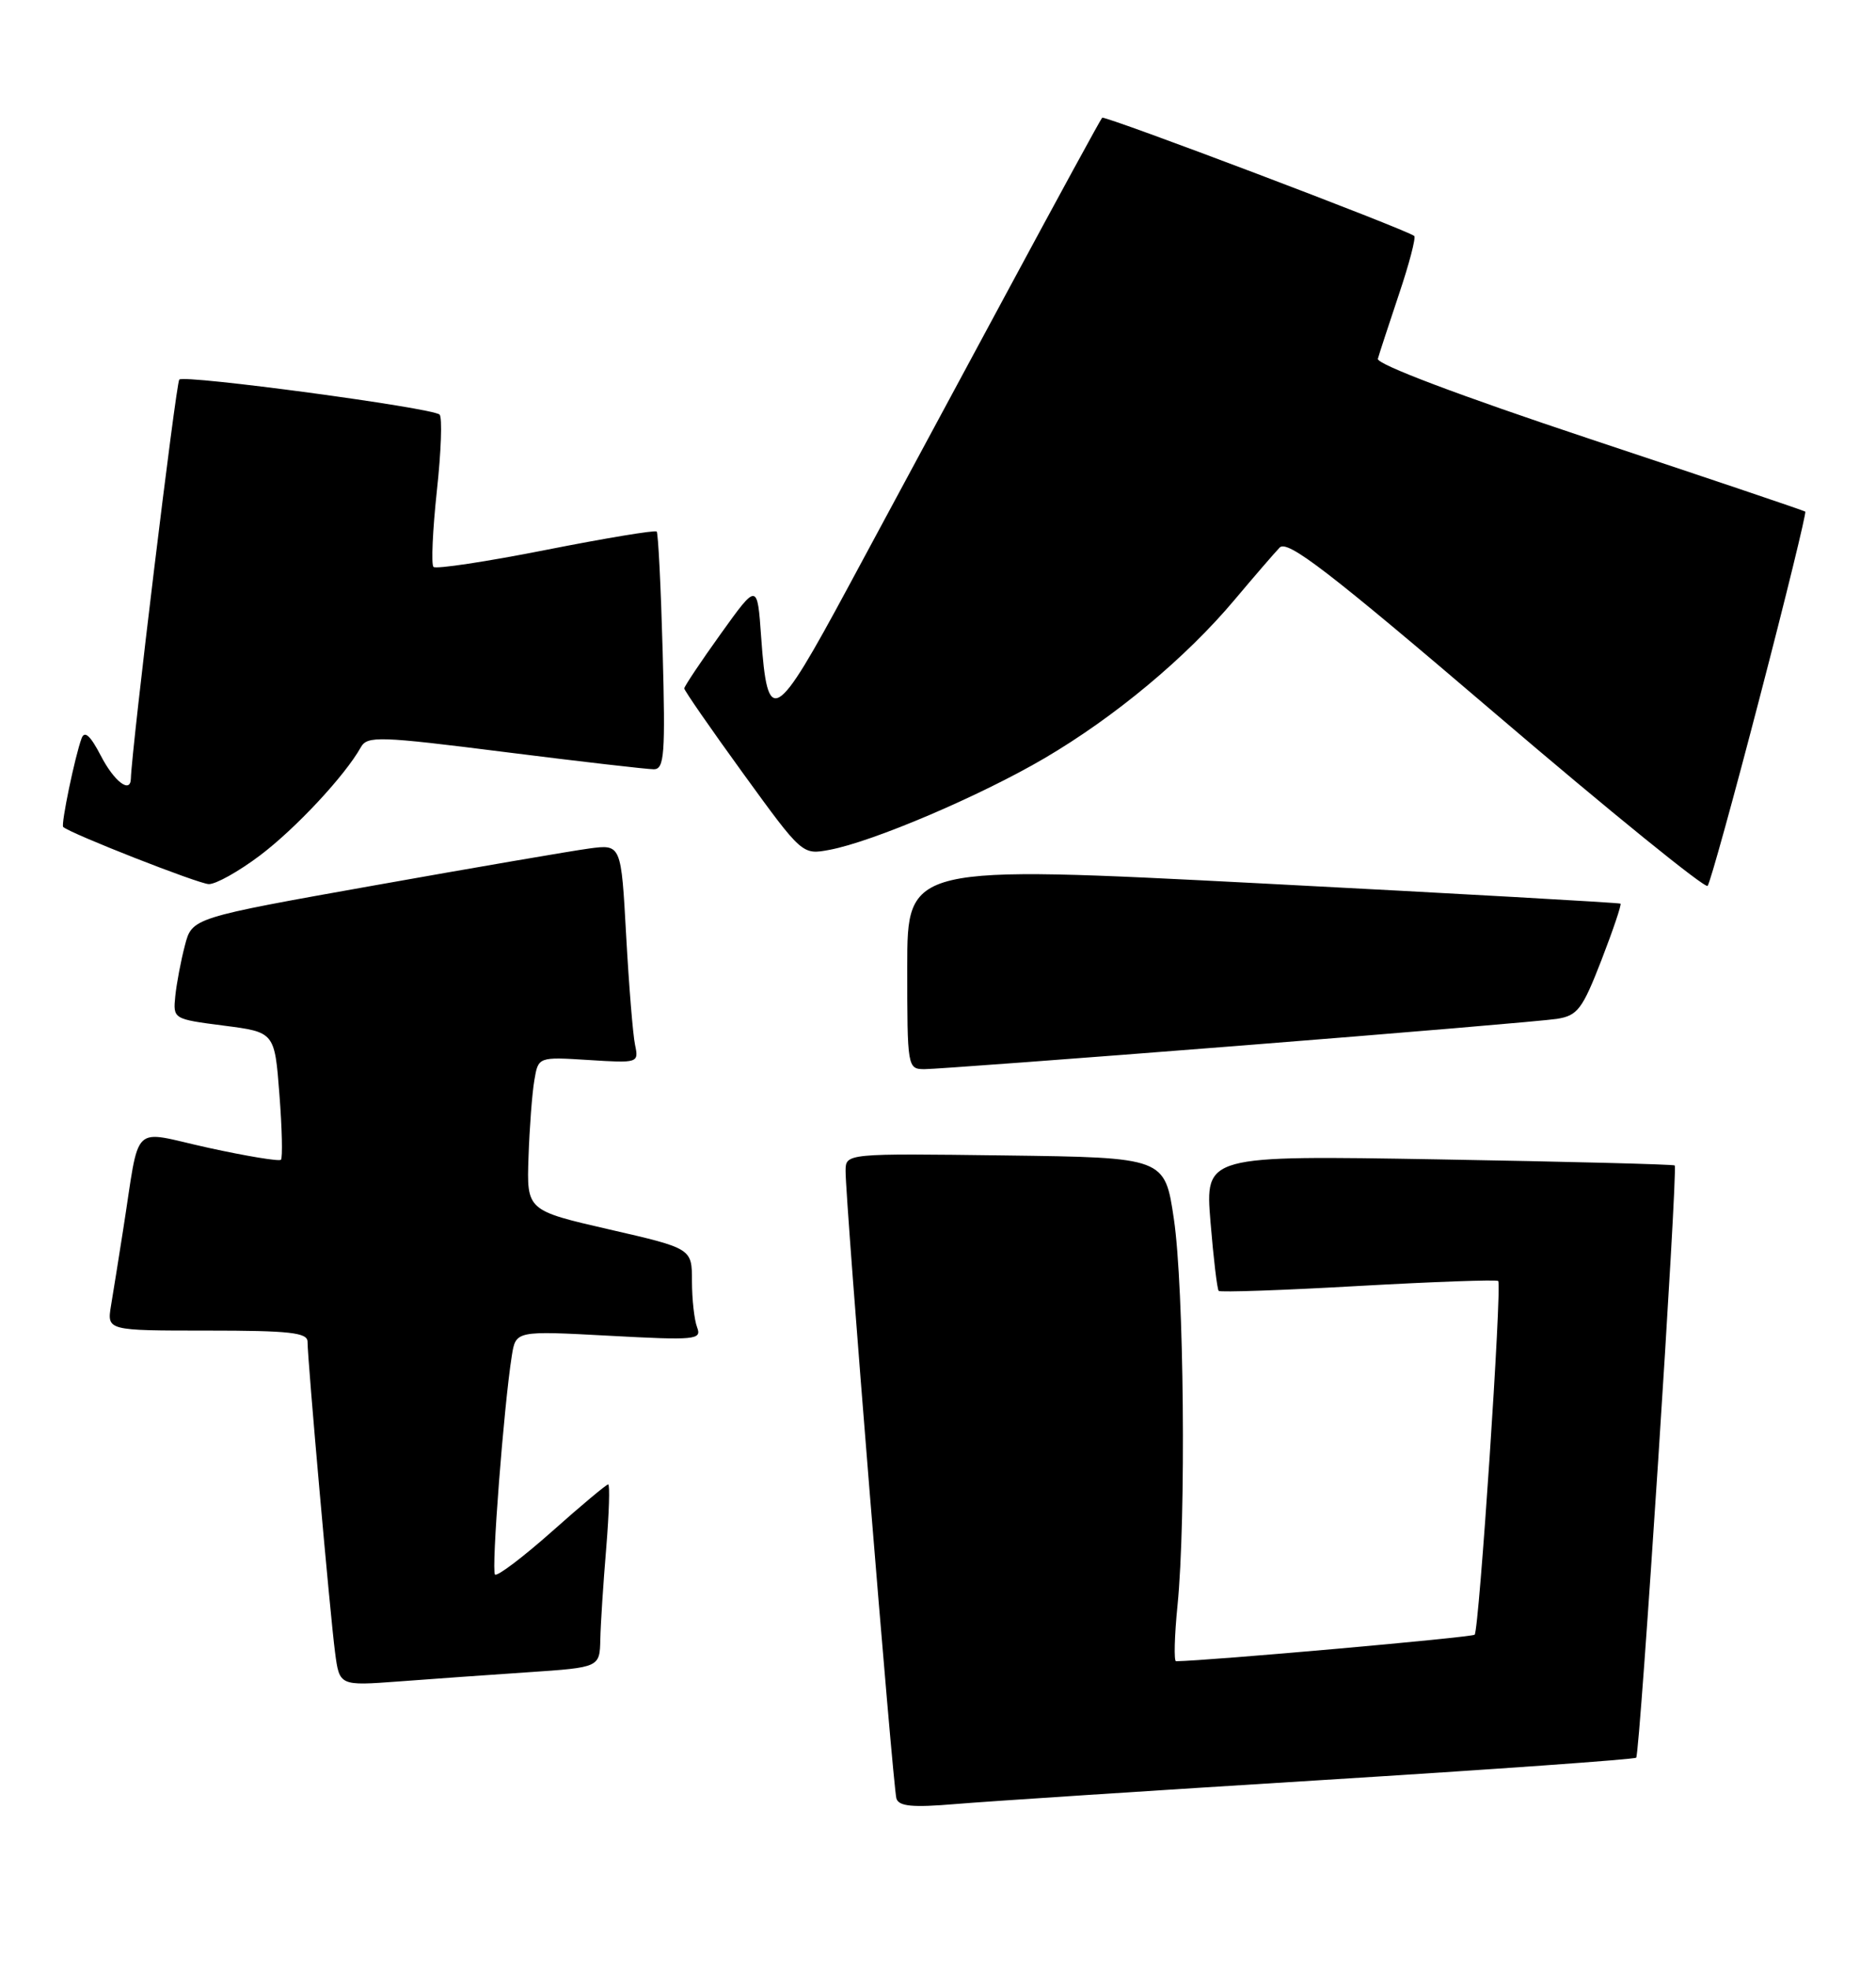 <?xml version="1.0" encoding="UTF-8" standalone="no"?>
<!DOCTYPE svg PUBLIC "-//W3C//DTD SVG 1.1//EN" "http://www.w3.org/Graphics/SVG/1.1/DTD/svg11.dtd" >
<svg xmlns="http://www.w3.org/2000/svg" xmlns:xlink="http://www.w3.org/1999/xlink" version="1.1" viewBox="0 0 244 256">
 <g >
 <path fill="currentColor"
d=" M 171.95 231.44 C 194.20 230.06 212.59 228.75 212.81 228.53 C 213.30 228.03 218.26 151.91 217.82 151.53 C 217.64 151.38 203.83 151.03 187.12 150.74 C 156.74 150.22 156.74 150.22 157.44 158.85 C 157.83 163.59 158.31 167.64 158.51 167.84 C 158.71 168.04 166.89 167.76 176.69 167.20 C 186.48 166.65 194.66 166.36 194.86 166.55 C 195.38 167.04 192.38 211.95 191.80 212.54 C 191.45 212.89 157.10 215.94 152.96 215.99 C 152.67 216.00 152.75 212.74 153.15 208.75 C 154.28 197.49 154.00 167.38 152.68 158.50 C 151.50 150.50 151.50 150.50 130.75 150.23 C 110.00 149.96 110.00 149.96 109.98 152.23 C 109.94 155.93 116.14 232.38 116.59 233.84 C 116.91 234.86 118.67 235.03 124.25 234.56 C 128.24 234.22 149.70 232.82 171.95 231.44 Z  M 68.75 217.42 C 78.00 216.79 78.00 216.79 78.08 213.14 C 78.12 211.14 78.47 205.79 78.85 201.25 C 79.22 196.71 79.34 193.00 79.10 193.00 C 78.87 193.00 75.57 195.75 71.79 199.12 C 68.00 202.48 64.67 205.00 64.38 204.72 C 63.88 204.22 65.52 182.89 66.57 176.26 C 67.09 173.02 67.09 173.02 79.21 173.67 C 90.48 174.28 91.29 174.20 90.67 172.58 C 90.30 171.62 90.00 168.92 90.00 166.58 C 90.00 162.32 90.00 162.32 79.25 159.85 C 68.50 157.38 68.50 157.38 68.74 150.44 C 68.87 146.62 69.21 142.13 69.50 140.45 C 70.01 137.41 70.01 137.41 76.56 137.82 C 83.00 138.23 83.09 138.20 82.60 135.87 C 82.32 134.57 81.80 128.16 81.44 121.63 C 80.79 109.77 80.79 109.77 76.64 110.32 C 74.36 110.63 61.81 112.78 48.74 115.11 C 24.98 119.34 24.98 119.34 24.05 122.92 C 23.53 124.89 22.97 127.85 22.80 129.50 C 22.50 132.49 22.52 132.50 29.11 133.35 C 35.72 134.20 35.72 134.20 36.34 142.28 C 36.69 146.73 36.77 150.56 36.54 150.79 C 36.31 151.02 32.05 150.32 27.08 149.23 C 16.83 146.98 18.28 145.57 16.00 160.00 C 15.44 163.57 14.74 167.96 14.44 169.75 C 13.91 173.00 13.91 173.00 26.95 173.00 C 37.69 173.00 40.00 173.26 40.00 174.45 C 40.00 176.80 42.95 210.10 43.58 214.85 C 44.15 219.19 44.15 219.19 51.83 218.62 C 56.05 218.30 63.66 217.76 68.75 217.42 Z  M 161.00 135.98 C 182.18 134.31 200.85 132.73 202.50 132.47 C 205.18 132.05 205.81 131.22 208.28 124.86 C 209.80 120.93 210.92 117.61 210.77 117.49 C 210.62 117.37 189.69 116.19 164.25 114.87 C 118.00 112.48 118.00 112.48 118.00 125.74 C 118.00 138.82 118.03 139.00 120.25 139.01 C 121.49 139.01 139.82 137.65 161.00 135.98 Z  M 228.89 90.63 C 232.31 77.51 234.96 66.65 234.80 66.52 C 234.63 66.38 221.99 62.12 206.70 57.04 C 189.77 51.41 179.02 47.35 179.21 46.65 C 179.38 46.02 180.62 42.25 181.95 38.27 C 183.29 34.30 184.18 30.88 183.94 30.68 C 182.92 29.84 143.68 14.98 143.35 15.31 C 143.15 15.51 137.56 25.76 130.92 38.09 C 124.28 50.41 115.00 67.63 110.31 76.34 C 100.77 94.04 99.83 94.58 99.00 82.84 C 98.50 75.78 98.50 75.78 93.75 82.40 C 91.14 86.04 89.00 89.24 89.00 89.51 C 89.00 89.78 92.45 94.76 96.67 100.58 C 104.35 111.16 104.35 111.16 107.91 110.49 C 113.55 109.43 127.48 103.49 135.84 98.59 C 145.01 93.21 154.25 85.51 160.56 78.00 C 163.11 74.97 165.75 71.91 166.43 71.20 C 167.44 70.14 172.74 74.21 194.59 92.87 C 209.39 105.51 221.77 115.55 222.10 115.18 C 222.42 114.80 225.48 103.76 228.89 90.63 Z  M 33.78 111.25 C 38.44 107.74 44.86 100.86 46.93 97.16 C 47.77 95.66 49.29 95.71 65.67 97.78 C 75.48 99.02 84.20 100.02 85.05 100.02 C 86.41 100.00 86.55 98.04 86.19 84.75 C 85.96 76.36 85.61 69.32 85.41 69.11 C 85.22 68.90 78.73 69.97 71.00 71.50 C 63.27 73.03 56.69 74.02 56.38 73.71 C 56.07 73.40 56.27 68.95 56.82 63.82 C 57.38 58.70 57.54 54.23 57.17 53.90 C 56.19 53.01 23.98 48.69 23.32 49.35 C 22.89 49.77 17.13 97.31 17.02 101.25 C 16.97 103.23 14.84 101.61 13.11 98.25 C 11.75 95.63 11.00 94.95 10.61 96.00 C 9.75 98.32 7.90 107.23 8.22 107.52 C 9.17 108.39 25.80 114.91 27.15 114.95 C 28.06 114.98 31.04 113.31 33.78 111.25 Z "/>
</g>
</svg>